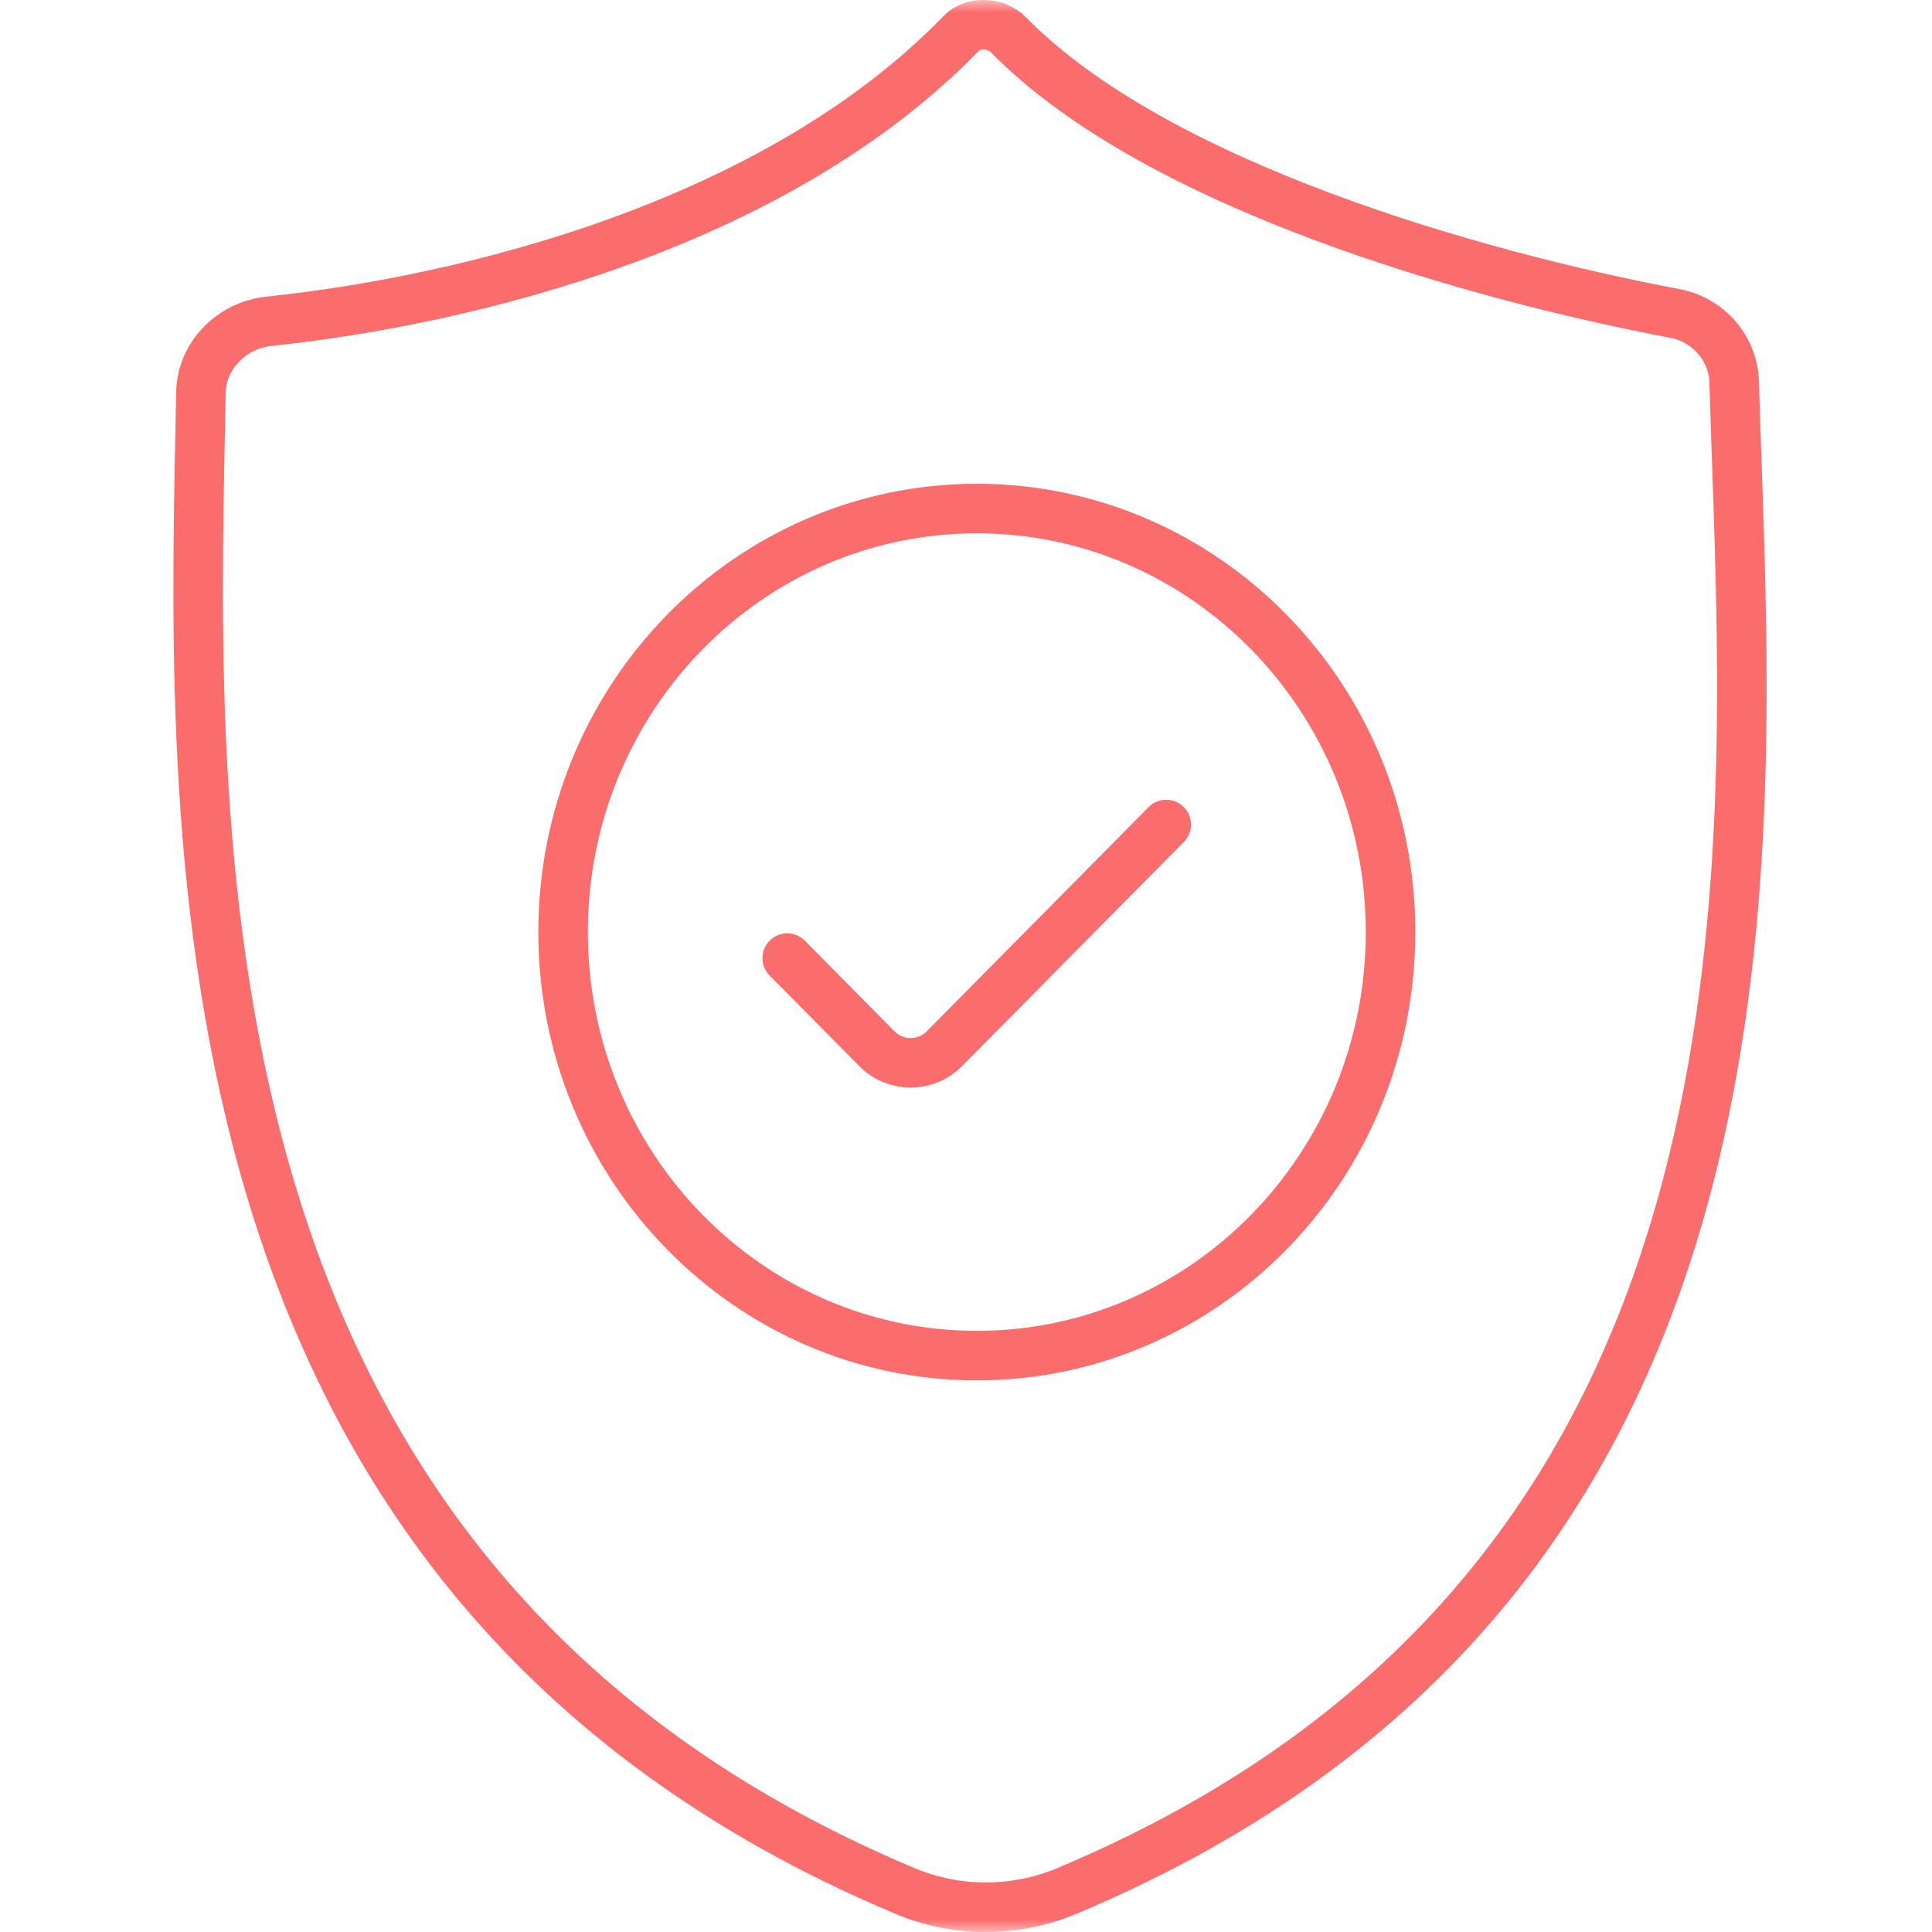 <svg width="78" height="78" viewBox="0 0 78 78" fill="none" xmlns="http://www.w3.org/2000/svg">
<g clip-path="url(#clip0_356_682)">
<mask id="mask0_356_682" style="mask-type:luminance" maskUnits="userSpaceOnUse" x="0" y="0" width="78" height="78">
<path d="M78 0H0V78H78V0Z" fill="white"/>
</mask>
<g mask="url(#mask0_356_682)">
<path d="M10.861 12.971C18.773 12.139 31.282 9.121 38.814 1.341C39.255 0.885 40.182 0.866 40.714 1.407C43.752 4.496 48.49 6.913 53.385 8.743C58.308 10.584 63.521 11.878 67.626 12.656C68.979 12.913 69.976 14.071 70.013 15.422C70.043 16.47 70.08 17.561 70.12 18.688C70.414 27.18 70.779 37.741 68.111 47.85C65.112 59.213 58.285 69.962 43.063 76.346C40.982 77.219 38.619 77.218 36.538 76.344C21.486 70.022 14.325 59.342 10.936 48.044C7.68 37.187 7.911 25.78 8.088 17.052C8.096 16.642 8.104 16.237 8.112 15.839C8.14 14.38 9.322 13.133 10.861 12.971Z" stroke="#FB6C6C" stroke-width="2" stroke-linecap="round"/>
<path d="M56.14 37.63C56.14 47.098 48.638 54.73 39.437 54.73C30.236 54.73 22.734 47.098 22.734 37.63C22.734 28.163 30.236 20.531 39.437 20.531C48.638 20.531 56.14 28.163 56.14 37.63Z" stroke="#FB6C6C" stroke-width="2"/>
<path d="M31.783 38.681L35.405 42.341C36.154 43.097 37.376 43.097 38.125 42.341L47.084 33.288" stroke="#FB6C6C" stroke-width="2" stroke-linecap="round"/>
</g>
</g>
<defs>
<clipPath id="clip0_356_682">
<rect width="78" height="78" fill="white"/>
</clipPath>
</defs>
</svg>
